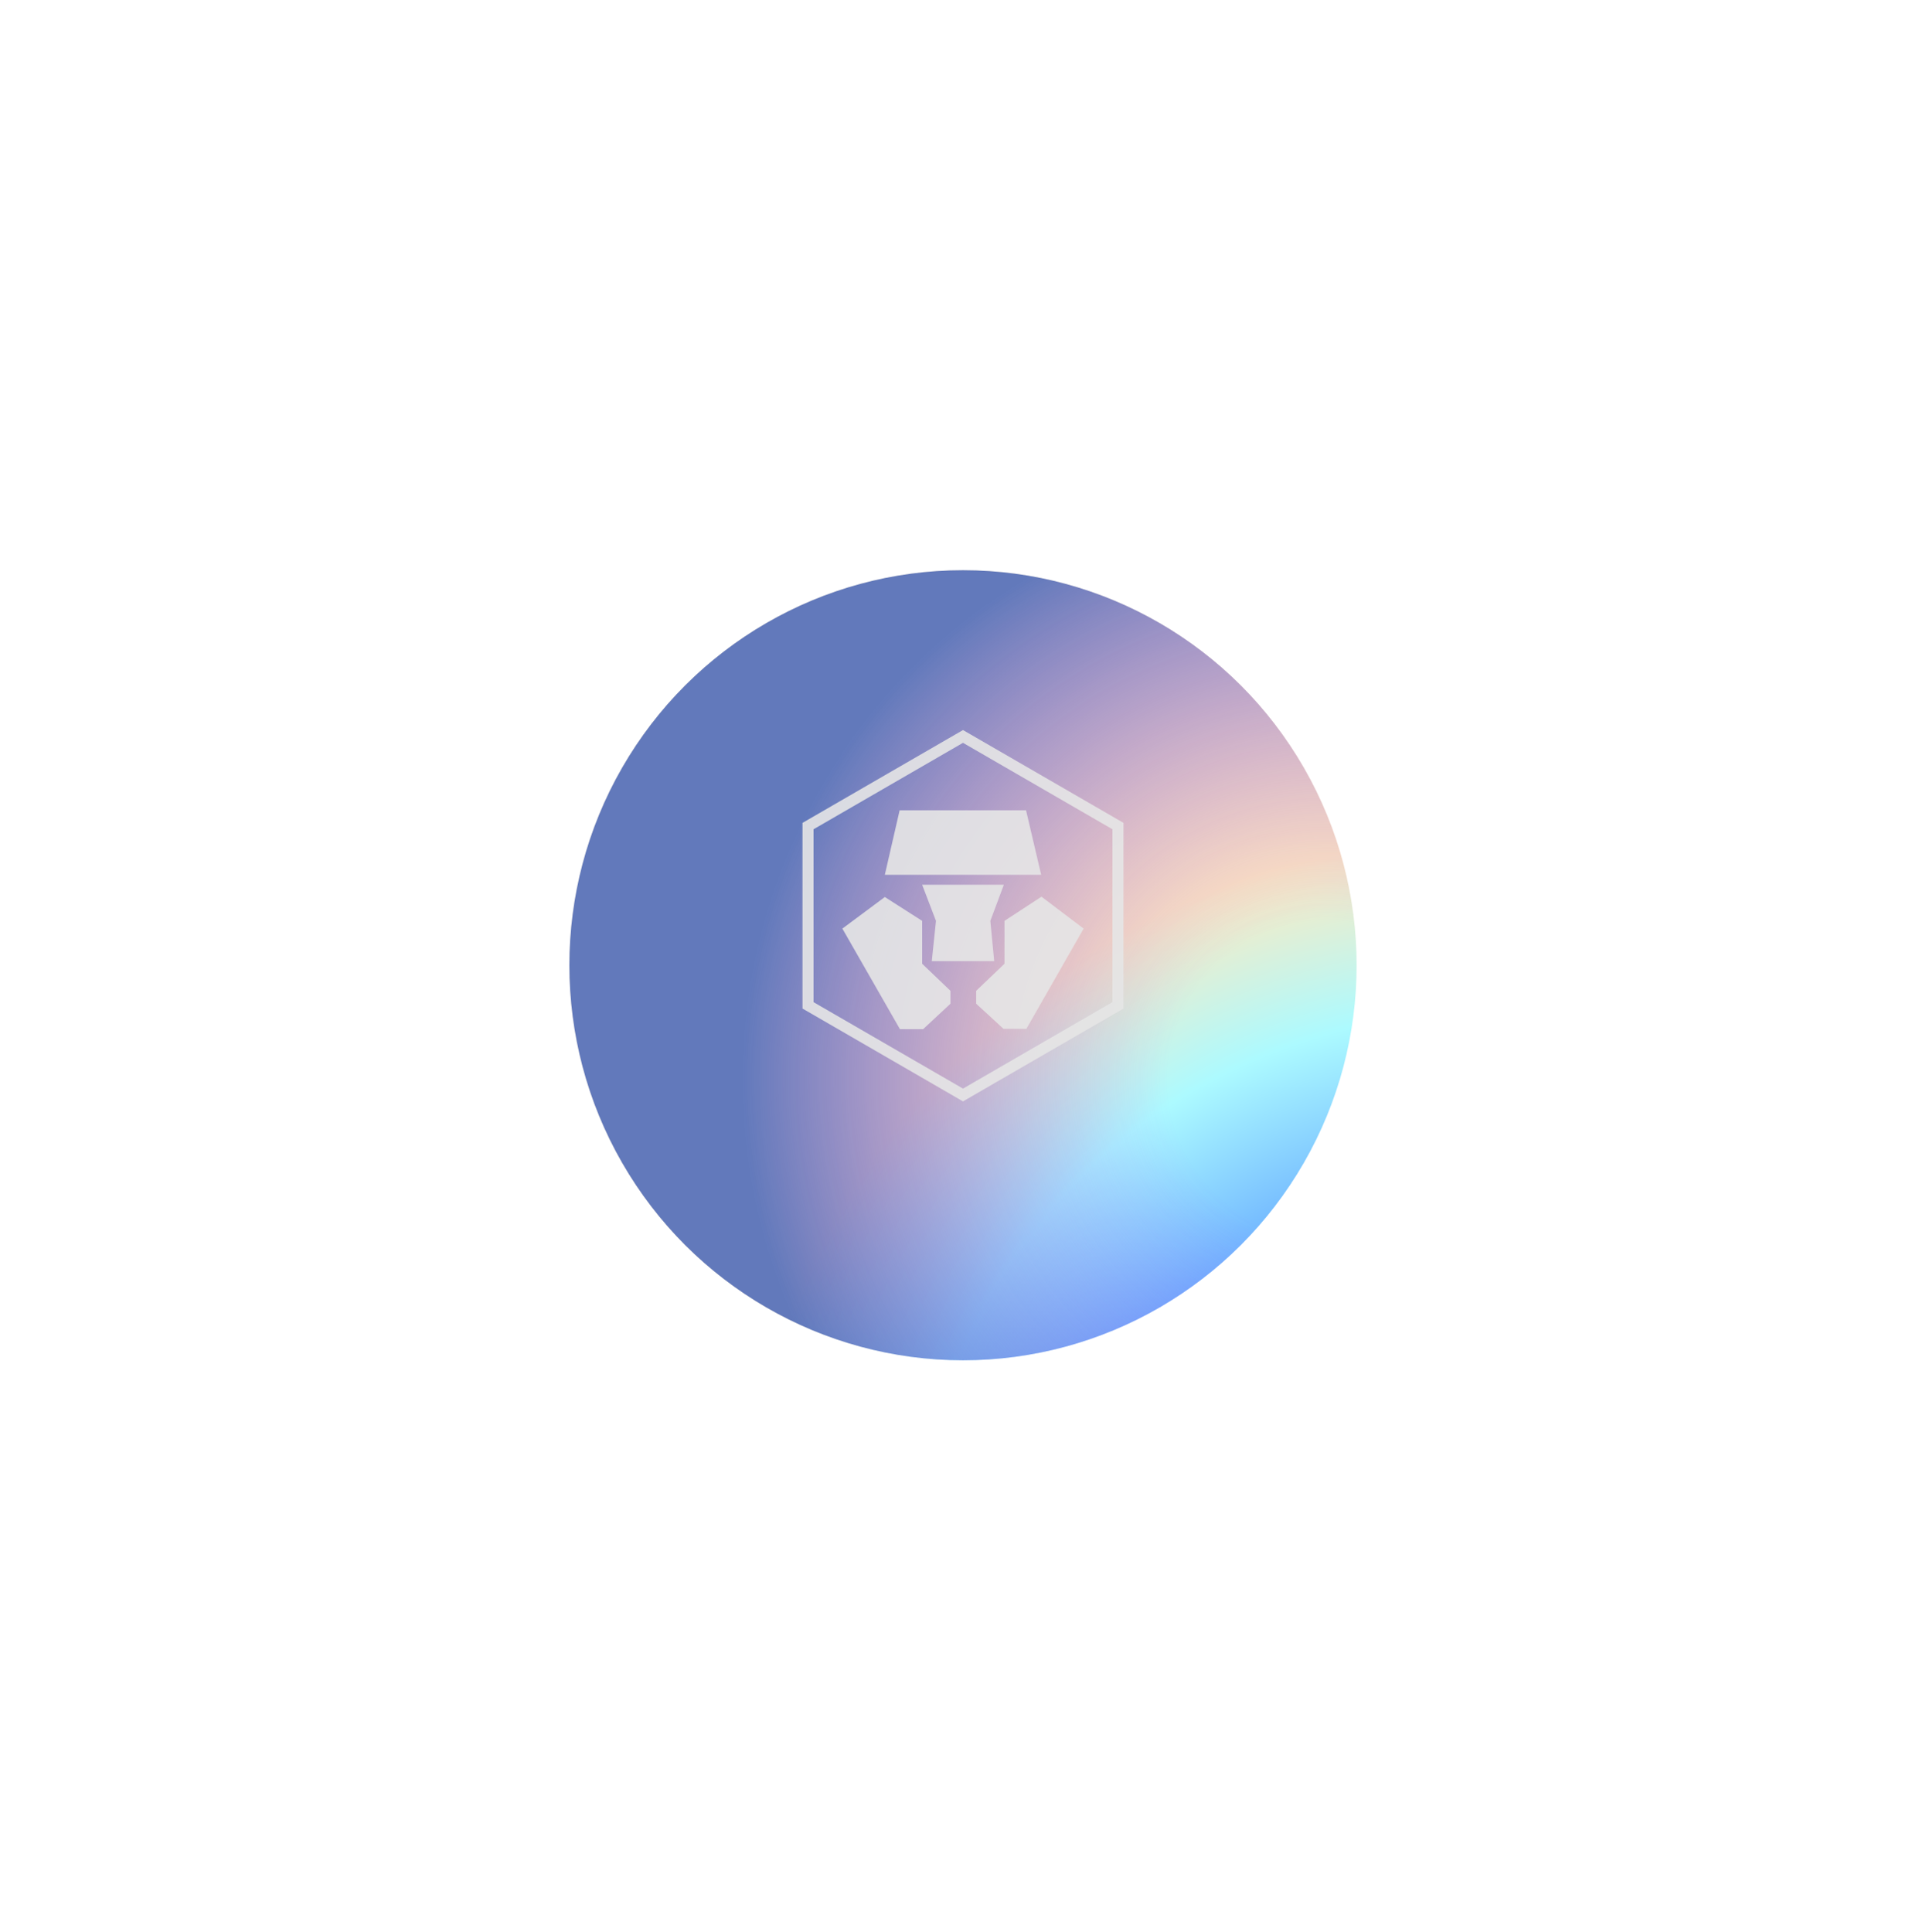 <svg width="306" height="307" viewBox="0 0 306 307" fill="none" xmlns="http://www.w3.org/2000/svg">
<g filter="url(#filter0_di-039173)">
<ellipse rx="62.769" ry="62.538" transform="matrix(-4.39459e-08 1 1 4.35501e-08 152.999 145.5)" fill="url(#paint0_radial-546402)"/>
<ellipse rx="62.769" ry="62.538" transform="matrix(-4.39459e-08 1 1 4.35501e-08 152.999 145.5)" fill="url(#paint1_radial-966840)"/>
</g>
<g style="mix-blend-mode:overlay" opacity="0.9">
<path fill-rule="evenodd" clip-rule="evenodd" d="M129.254 131.765V159.235L153 172.971L176.746 159.235V131.765L153 118.029L129.254 131.765ZM153 116L127.5 130.75V160.25L153 175L178.5 160.25V130.75L153 116Z" fill="#E6E6E6"/>
<path d="M163.067 163.476H159.439L155.095 159.481V157.433L159.592 153.131V146.319L165.469 142.478L172.163 147.548L163.067 163.476ZM148.043 152.721L148.707 146.319L146.51 140.583H159.49L157.343 146.319L157.957 152.721H148.043ZM151.007 159.481L146.663 163.527H142.984L133.836 147.548L140.582 142.529L146.51 146.319V153.131L151.007 157.433V159.481ZM142.932 128.752H163.016L165.417 138.995H140.582L142.932 128.752Z" fill="#E6E6E6"/>
</g>
<defs>
<filter id="filter0_di-039173" x="0.461" y="0.601" width="305.077" height="305.538" filterUnits="userSpaceOnUse" color-interpolation-filters="sRGB">
<feFlood flood-opacity="0" result="BackgroundImageFix"/>
<feColorMatrix in="SourceAlpha" type="matrix" values="0 0 0 0 0 0 0 0 0 0 0 0 0 0 0 0 0 0 127 0"/>
<feMorphology radius="40" operator="dilate" in="SourceAlpha" result="effect1_dropShadow"/>
<feOffset dy="7.871"/>
<feGaussianBlur stdDeviation="25"/>
<feColorMatrix type="matrix" values="0 0 0 0 0.271 0 0 0 0 0.392 0 0 0 0 0.898 0 0 0 0.3 0"/>
<feBlend mode="normal" in2="BackgroundImageFix" result="effect1_dropShadow"/>
<feBlend mode="normal" in="SourceGraphic" in2="effect1_dropShadow" result="shape"/>
<feColorMatrix in="SourceAlpha" type="matrix" values="0 0 0 0 0 0 0 0 0 0 0 0 0 0 0 0 0 0 127 0" result="hardAlpha"/>
<feOffset/>
<feGaussianBlur stdDeviation="13.321"/>
<feComposite in2="hardAlpha" operator="arithmetic" k2="-1" k3="1"/>
<feColorMatrix type="matrix" values="0 0 0 0 1 0 0 0 0 1 0 0 0 0 1 0 0 0 1 0"/>
<feBlend mode="hard-light" in2="shape" result="effect2_innerShadow"/>
</filter>
<radialGradient id="paint0_radial-546402" cx="0" cy="0" r="1" gradientUnits="userSpaceOnUse" gradientTransform="translate(98.133 82.291) rotate(-161.354) scale(117.774 117.429)">
<stop offset="0.378" stop-color="#4584FF"/>
<stop offset="0.767" stop-color="#ACFAFF"/>
<stop offset="1" stop-color="#FFE9BF"/>
</radialGradient>
<radialGradient id="paint1_radial-966840" cx="0" cy="0" r="1" gradientUnits="userSpaceOnUse" gradientTransform="translate(18.268 57.408) rotate(3.542) scale(102.462 102.088)">
<stop offset="0.245" stop-color="#A431FF" stop-opacity="0"/>
<stop offset="0.904" stop-color="#1F4ABA" stop-opacity="0.7"/>
</radialGradient>
</defs>
</svg>